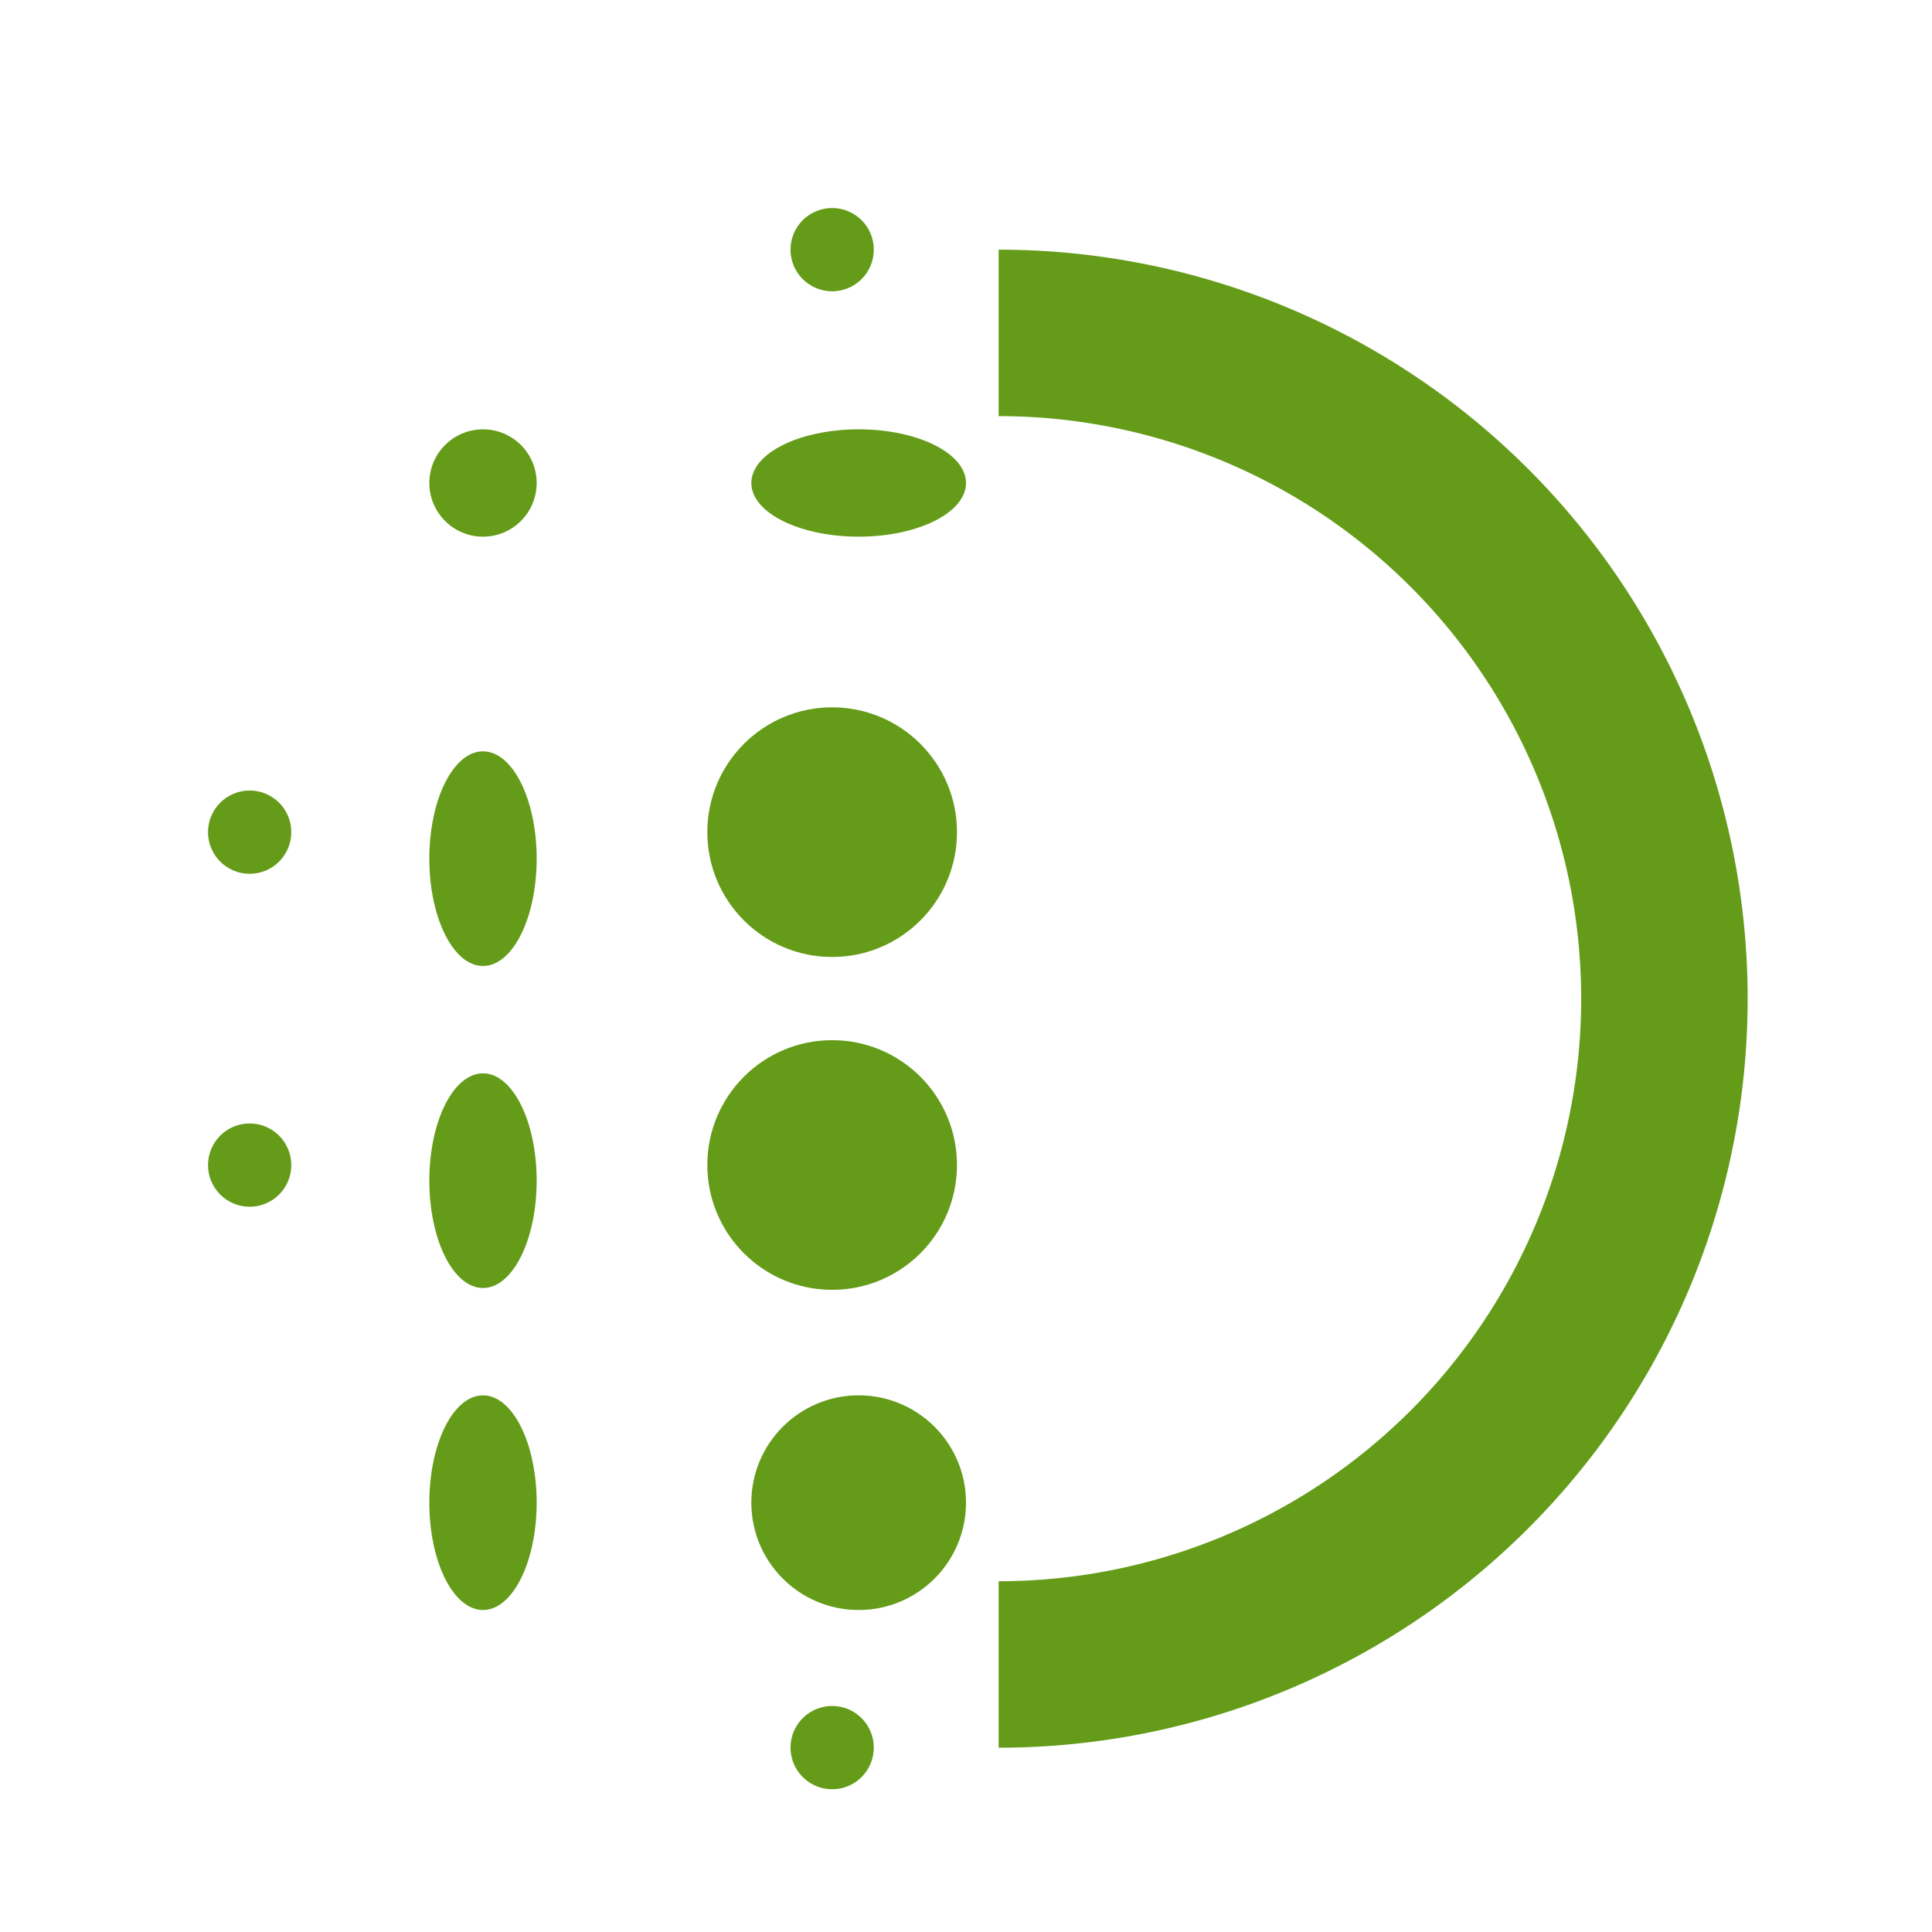 <svg id="ic-range" xmlns="http://www.w3.org/2000/svg" width="18" height="18" viewBox="0 0 18 18">
  <g id="Group_370" data-name="Group 370">
    <rect id="Rectangle_527" data-name="Rectangle 527" width="18" height="18" fill="none"/>
  </g>
  <g id="Group_372" data-name="Group 372" transform="translate(1.938 1.938)">
    <g id="Group_371" data-name="Group 371">
      <ellipse id="Ellipse_14" data-name="Ellipse 14" cx="0.5" cy="1" rx="0.5" ry="1" transform="translate(2.062 8.062)" fill="#649c19"/>
      <ellipse id="Ellipse_15" data-name="Ellipse 15" cx="0.5" cy="1" rx="0.5" ry="1" transform="translate(2.062 11.062)" fill="#649c19"/>
      <ellipse id="Ellipse_16" data-name="Ellipse 16" cx="0.5" cy="1" rx="0.5" ry="1" transform="translate(2.062 5.062)" fill="#649c19"/>
      <circle id="Ellipse_17" data-name="Ellipse 17" cx="0.388" cy="0.388" r="0.388" transform="translate(0 5.427)" fill="#649c19"/>
      <circle id="Ellipse_18" data-name="Ellipse 18" cx="0.5" cy="0.5" r="0.5" transform="translate(2.062 2.062)" fill="#649c19"/>
      <circle id="Ellipse_19" data-name="Ellipse 19" cx="0.388" cy="0.388" r="0.388" transform="translate(0 8.529)" fill="#649c19"/>
      <circle id="Ellipse_20" data-name="Ellipse 20" cx="0.388" cy="0.388" r="0.388" transform="translate(5.427 13.956)" fill="#649c19"/>
      <circle id="Ellipse_21" data-name="Ellipse 21" cx="0.388" cy="0.388" r="0.388" transform="translate(5.427)" fill="#649c19"/>
      <ellipse id="Ellipse_22" data-name="Ellipse 22" cx="1" cy="0.5" rx="1" ry="0.5" transform="translate(5.062 2.062)" fill="#649c19"/>
      <circle id="Ellipse_23" data-name="Ellipse 23" cx="1.163" cy="1.163" r="1.163" transform="translate(4.652 7.753)" fill="#649c19"/>
      <circle id="Ellipse_24" data-name="Ellipse 24" cx="1.163" cy="1.163" r="1.163" transform="translate(4.652 4.652)" fill="#649c19"/>
      <circle id="Ellipse_25" data-name="Ellipse 25" cx="1" cy="1" r="1" transform="translate(5.062 11.062)" fill="#649c19"/>
      <path id="Path_1672" data-name="Path 1672" d="M12,3V4.551a5.427,5.427,0,0,1,0,10.855v1.551A6.978,6.978,0,0,0,12,3Z" transform="translate(-4.634 -2.612)" fill="#649c19"/>
    </g>
  </g>
</svg>
